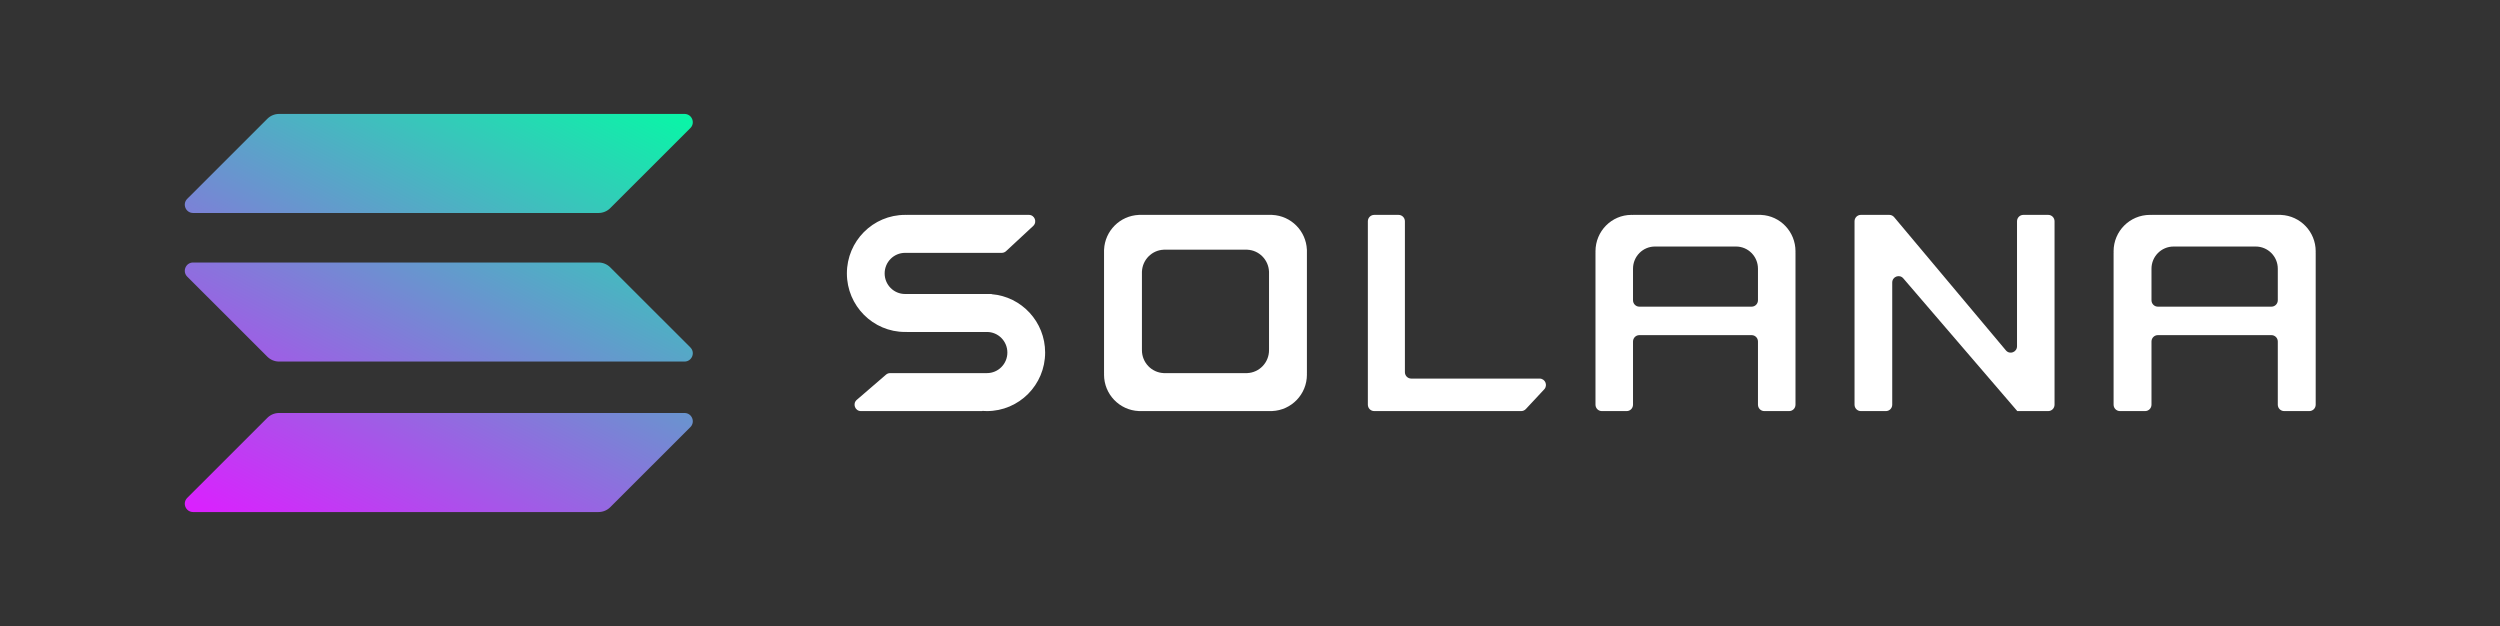<svg width="2568" height="643" viewBox="0 0 2568 643" fill="none" xmlns="http://www.w3.org/2000/svg">
<rect x="0" y="0" width="2568" height="643" fill="#333333" stroke="none"/>
<path d="M931.347 341H1013.8C1025.38 341 1034.77 350.459 1034.77 362.128C1034.77 373.797 1025.38 383.257 1013.8 383.257H914.348C912.796 383.257 911.294 383.816 910.114 384.833L880.086 410.716C875.489 414.678 878.271 422.263 884.32 422.263H1008.82C1008.87 422.263 1008.91 422.222 1008.91 422.17C1008.91 422.115 1008.96 422.072 1009.01 422.077C1010.58 422.2 1012.16 422.263 1013.76 422.263C1046.79 422.263 1073.56 395.34 1073.56 362.128C1073.56 330.59 1049.42 304.722 1018.7 302.196C1018.65 302.192 1018.61 302.148 1018.61 302.095C1018.61 302.039 1018.57 301.993 1018.51 301.993H929.681C918.099 301.993 908.71 292.534 908.71 280.865C908.71 269.196 918.099 259.736 929.681 259.736H1029C1030.63 259.736 1032.21 259.117 1033.41 258.001L1061.29 232.117C1065.66 228.068 1062.81 220.73 1056.88 220.73H931.347C931.341 220.73 931.337 220.735 931.337 220.741C931.337 220.747 931.332 220.751 931.326 220.751C930.792 220.737 930.257 220.73 929.72 220.73C896.695 220.73 869.922 247.653 869.922 280.865C869.922 314.077 896.695 341 929.72 341C930.257 341 930.792 340.993 931.326 340.979C931.332 340.979 931.337 340.983 931.337 340.989C931.337 340.995 931.341 341 931.347 341Z" fill="white"/>
<path d="M1411.59 220.73C1407.98 220.73 1405.06 223.668 1405.06 227.292V415.702C1405.06 419.326 1407.98 422.263 1411.59 422.263H1562.57C1564.37 422.263 1566.1 421.513 1567.33 420.19L1586.23 399.924C1590.14 395.734 1587.18 388.875 1581.47 388.875H1449.64C1446.04 388.875 1443.12 385.937 1443.12 382.313V227.292C1443.12 223.668 1440.19 220.73 1436.59 220.73H1411.59Z" fill="white"/>
<path fill-rule="evenodd" clip-rule="evenodd" d="M1169.77 220.73C1169.76 220.73 1169.75 220.738 1169.75 220.748C1169.75 220.757 1169.74 220.765 1169.73 220.765C1150.43 221.601 1134.94 237.13 1134.1 256.469C1134.1 256.478 1134.09 256.486 1134.09 256.486C1134.08 256.486 1134.08 256.488 1134.07 256.492C1134.07 256.495 1134.07 256.499 1134.07 256.504V383.24C1134.07 383.249 1134.08 383.257 1134.08 383.257C1134.09 383.257 1134.1 383.265 1134.1 383.275C1134.08 383.808 1134.07 384.344 1134.07 384.882C1134.07 404.977 1149.89 421.368 1169.73 422.228C1169.74 422.228 1169.75 422.236 1169.75 422.246L1169.75 422.254L1169.75 422.259C1169.76 422.262 1169.76 422.263 1169.77 422.263H1306.76C1306.77 422.263 1306.78 422.255 1306.78 422.246L1306.79 422.236L1306.79 422.23L1306.8 422.228C1326.64 421.368 1342.46 404.977 1342.46 384.882C1342.46 384.344 1342.45 383.808 1342.43 383.275C1342.43 383.265 1342.44 383.257 1342.45 383.257C1342.45 383.257 1342.46 383.249 1342.46 383.24V256.504C1342.46 256.494 1342.45 256.486 1342.44 256.486C1342.43 256.486 1342.43 256.478 1342.43 256.469C1341.59 237.13 1326.1 221.601 1306.8 220.765C1306.79 220.765 1306.78 220.757 1306.78 220.748C1306.78 220.738 1306.77 220.73 1306.76 220.73H1169.77ZM1195.3 256.486L1195.29 256.49L1195.29 256.497C1195.29 256.503 1195.29 256.508 1195.28 256.508C1183.22 257.034 1173.53 266.802 1173.01 278.967C1173.01 278.973 1173.01 278.978 1173 278.978C1173 278.978 1172.99 278.983 1172.99 278.989V358.71C1172.99 358.716 1173 358.721 1173 358.721C1173.01 358.721 1173.01 358.726 1173.01 358.732C1173 359.067 1172.99 359.404 1172.99 359.743C1172.99 372.383 1182.88 382.694 1195.28 383.235C1195.29 383.235 1195.29 383.24 1195.29 383.246L1195.29 383.252L1195.3 383.255L1195.3 383.257H1281.23L1281.23 383.256L1281.24 383.251L1281.24 383.246C1281.24 383.24 1281.24 383.235 1281.25 383.235C1293.65 382.694 1303.54 372.383 1303.54 359.743C1303.54 359.404 1303.53 359.067 1303.52 358.732L1303.52 358.729L1303.52 358.726L1303.53 358.721C1303.53 358.721 1303.54 358.716 1303.54 358.71V278.989C1303.54 278.983 1303.53 278.978 1303.53 278.978C1303.52 278.978 1303.52 278.973 1303.52 278.967C1303 266.802 1293.31 257.034 1281.25 256.508C1281.24 256.508 1281.24 256.503 1281.24 256.497L1281.24 256.492L1281.23 256.488L1281.23 256.486H1195.3Z" fill="white"/>
<path fill-rule="evenodd" clip-rule="evenodd" d="M1805.78 415.702C1805.78 419.326 1808.68 422.263 1812.25 422.263H1837.86C1841.43 422.263 1844.33 419.326 1844.33 415.702V259.753C1844.33 259.744 1844.32 259.736 1844.31 259.736L1844.31 259.734L1844.3 259.732C1844.3 259.729 1844.3 259.724 1844.3 259.719C1844.32 259.186 1844.33 258.65 1844.33 258.111C1844.33 238.016 1828.66 221.625 1809.01 220.765C1809 220.765 1808.99 220.757 1808.99 220.748C1808.99 220.738 1808.98 220.73 1808.97 220.73H1677.45C1677.44 220.73 1677.43 220.738 1677.43 220.747C1677.43 220.757 1677.42 220.764 1677.41 220.764C1676.89 220.741 1676.36 220.73 1675.83 220.73C1655.42 220.73 1638.88 237.466 1638.88 258.111C1638.88 258.65 1638.89 259.186 1638.91 259.719C1638.91 259.728 1638.91 259.736 1638.9 259.736C1638.89 259.736 1638.88 259.744 1638.88 259.753V415.702C1638.88 419.326 1641.78 422.263 1645.35 422.263H1670.96C1674.53 422.263 1677.43 419.326 1677.43 415.702V350.812C1677.43 347.188 1680.33 344.25 1683.91 344.25H1799.3C1802.88 344.25 1805.78 347.188 1805.78 350.812V415.702ZM1677.43 308.434V275.989C1677.43 263.423 1687.5 253.235 1699.92 253.235H1783.29C1795.71 253.235 1805.78 263.423 1805.78 275.989V308.434C1805.78 312.058 1802.88 314.996 1799.3 314.996H1683.91C1680.33 314.996 1677.43 312.058 1677.43 308.434Z" fill="white"/>
<path fill-rule="evenodd" clip-rule="evenodd" d="M2346.29 422.263C2342.68 422.263 2339.75 419.326 2339.75 415.702V350.812C2339.75 347.188 2336.83 344.25 2333.22 344.25H2216.54C2212.93 344.25 2210.01 347.188 2210.01 350.812V415.702C2210.01 419.326 2207.08 422.263 2203.47 422.263H2177.62C2174.01 422.263 2171.08 419.326 2171.08 415.702V259.753L2171.08 259.749L2171.09 259.743C2171.09 259.739 2171.1 259.736 2171.1 259.736C2171.11 259.736 2171.12 259.728 2171.12 259.719C2171.1 259.186 2171.08 258.65 2171.08 258.111C2171.08 237.466 2187.78 220.73 2208.39 220.73C2208.92 220.73 2209.46 220.741 2209.99 220.764C2210 220.764 2210.01 220.757 2210.01 220.747C2210.01 220.738 2210.02 220.73 2210.02 220.73L2342.98 220.73C2342.99 220.73 2343 220.738 2343 220.748C2343 220.757 2343 220.765 2343.01 220.765C2362.85 221.625 2378.68 238.016 2378.68 258.111C2378.68 258.65 2378.66 259.186 2378.64 259.719C2378.64 259.728 2378.65 259.736 2378.66 259.736C2378.66 259.736 2378.67 259.738 2378.67 259.742C2378.67 259.745 2378.68 259.749 2378.68 259.753V415.702C2378.68 419.326 2375.75 422.263 2372.14 422.263H2346.29ZM2210.01 275.989V308.434C2210.01 312.058 2212.93 314.996 2216.54 314.996H2333.22C2336.83 314.996 2339.75 312.058 2339.75 308.434V275.989C2339.75 263.423 2329.59 253.235 2317.05 253.235H2232.71C2220.17 253.235 2210.01 263.423 2210.01 275.989Z" fill="white"/>
<path d="M1940.71 220.73C1942.61 220.73 1944.41 221.572 1945.64 223.034L2060.48 359.932C2064.38 364.574 2071.88 361.775 2071.88 355.675V227.292C2071.88 223.668 2074.77 220.73 2078.35 220.73H2103.96C2107.53 220.73 2110.43 223.668 2110.43 227.292V415.702C2110.43 419.326 2107.53 422.263 2103.96 422.263H2072.12C2071.98 422.263 2071.88 422.154 2071.88 422.018C2071.88 421.959 2071.85 421.902 2071.82 421.857L1955.05 285.914C1951.11 281.347 1943.7 284.167 1943.7 290.229V415.702C1943.7 419.326 1940.8 422.263 1937.23 422.263H1911.45C1907.88 422.263 1904.98 419.326 1904.98 415.702V227.292C1904.98 223.668 1907.88 220.73 1911.45 220.73H1940.71Z" fill="white"/>
<path d="M274.625 429.202C277.818 426.012 282.147 424.22 286.661 424.22H703.121C710.707 424.22 714.505 433.394 709.138 438.756L626.847 520.982C623.654 524.173 619.325 525.965 614.811 525.965H198.351C190.765 525.965 186.967 516.791 192.333 511.428L274.625 429.202Z" fill="url(#paint0_linear)"/>
<path d="M274.625 122.011C277.818 118.82 282.147 117.028 286.661 117.028H703.121C710.707 117.028 714.505 126.202 709.138 131.565L626.847 213.791C623.654 216.981 619.325 218.773 614.811 218.773H198.351C190.765 218.773 186.967 209.599 192.333 204.237L274.625 122.011Z" fill="url(#paint1_linear)"/>
<path d="M626.847 274.628C623.654 271.438 619.325 269.646 614.811 269.646H198.351C190.765 269.646 186.967 278.82 192.333 284.182L274.625 366.408C277.818 369.599 282.147 371.391 286.661 371.391H703.121C710.707 371.391 714.505 362.217 709.138 356.854L626.847 274.628Z" fill="url(#paint2_linear)"/>
<defs>
<linearGradient id="paint0_linear" x1="542.609" y1="4.855" x2="254.383" y2="556.923" gradientUnits="userSpaceOnUse">
<stop stop-color="#00FFA3"/>
<stop offset="1" stop-color="#DC1FFF"/>
</linearGradient>
<linearGradient id="paint1_linear" x1="542.609" y1="4.855" x2="254.383" y2="556.923" gradientUnits="userSpaceOnUse">
<stop stop-color="#00FFA3"/>
<stop offset="1" stop-color="#DC1FFF"/>
</linearGradient>
<linearGradient id="paint2_linear" x1="542.609" y1="4.855" x2="254.383" y2="556.923" gradientUnits="userSpaceOnUse">
<stop stop-color="#00FFA3"/>
<stop offset="1" stop-color="#DC1FFF"/>
</linearGradient>
</defs>
</svg>
